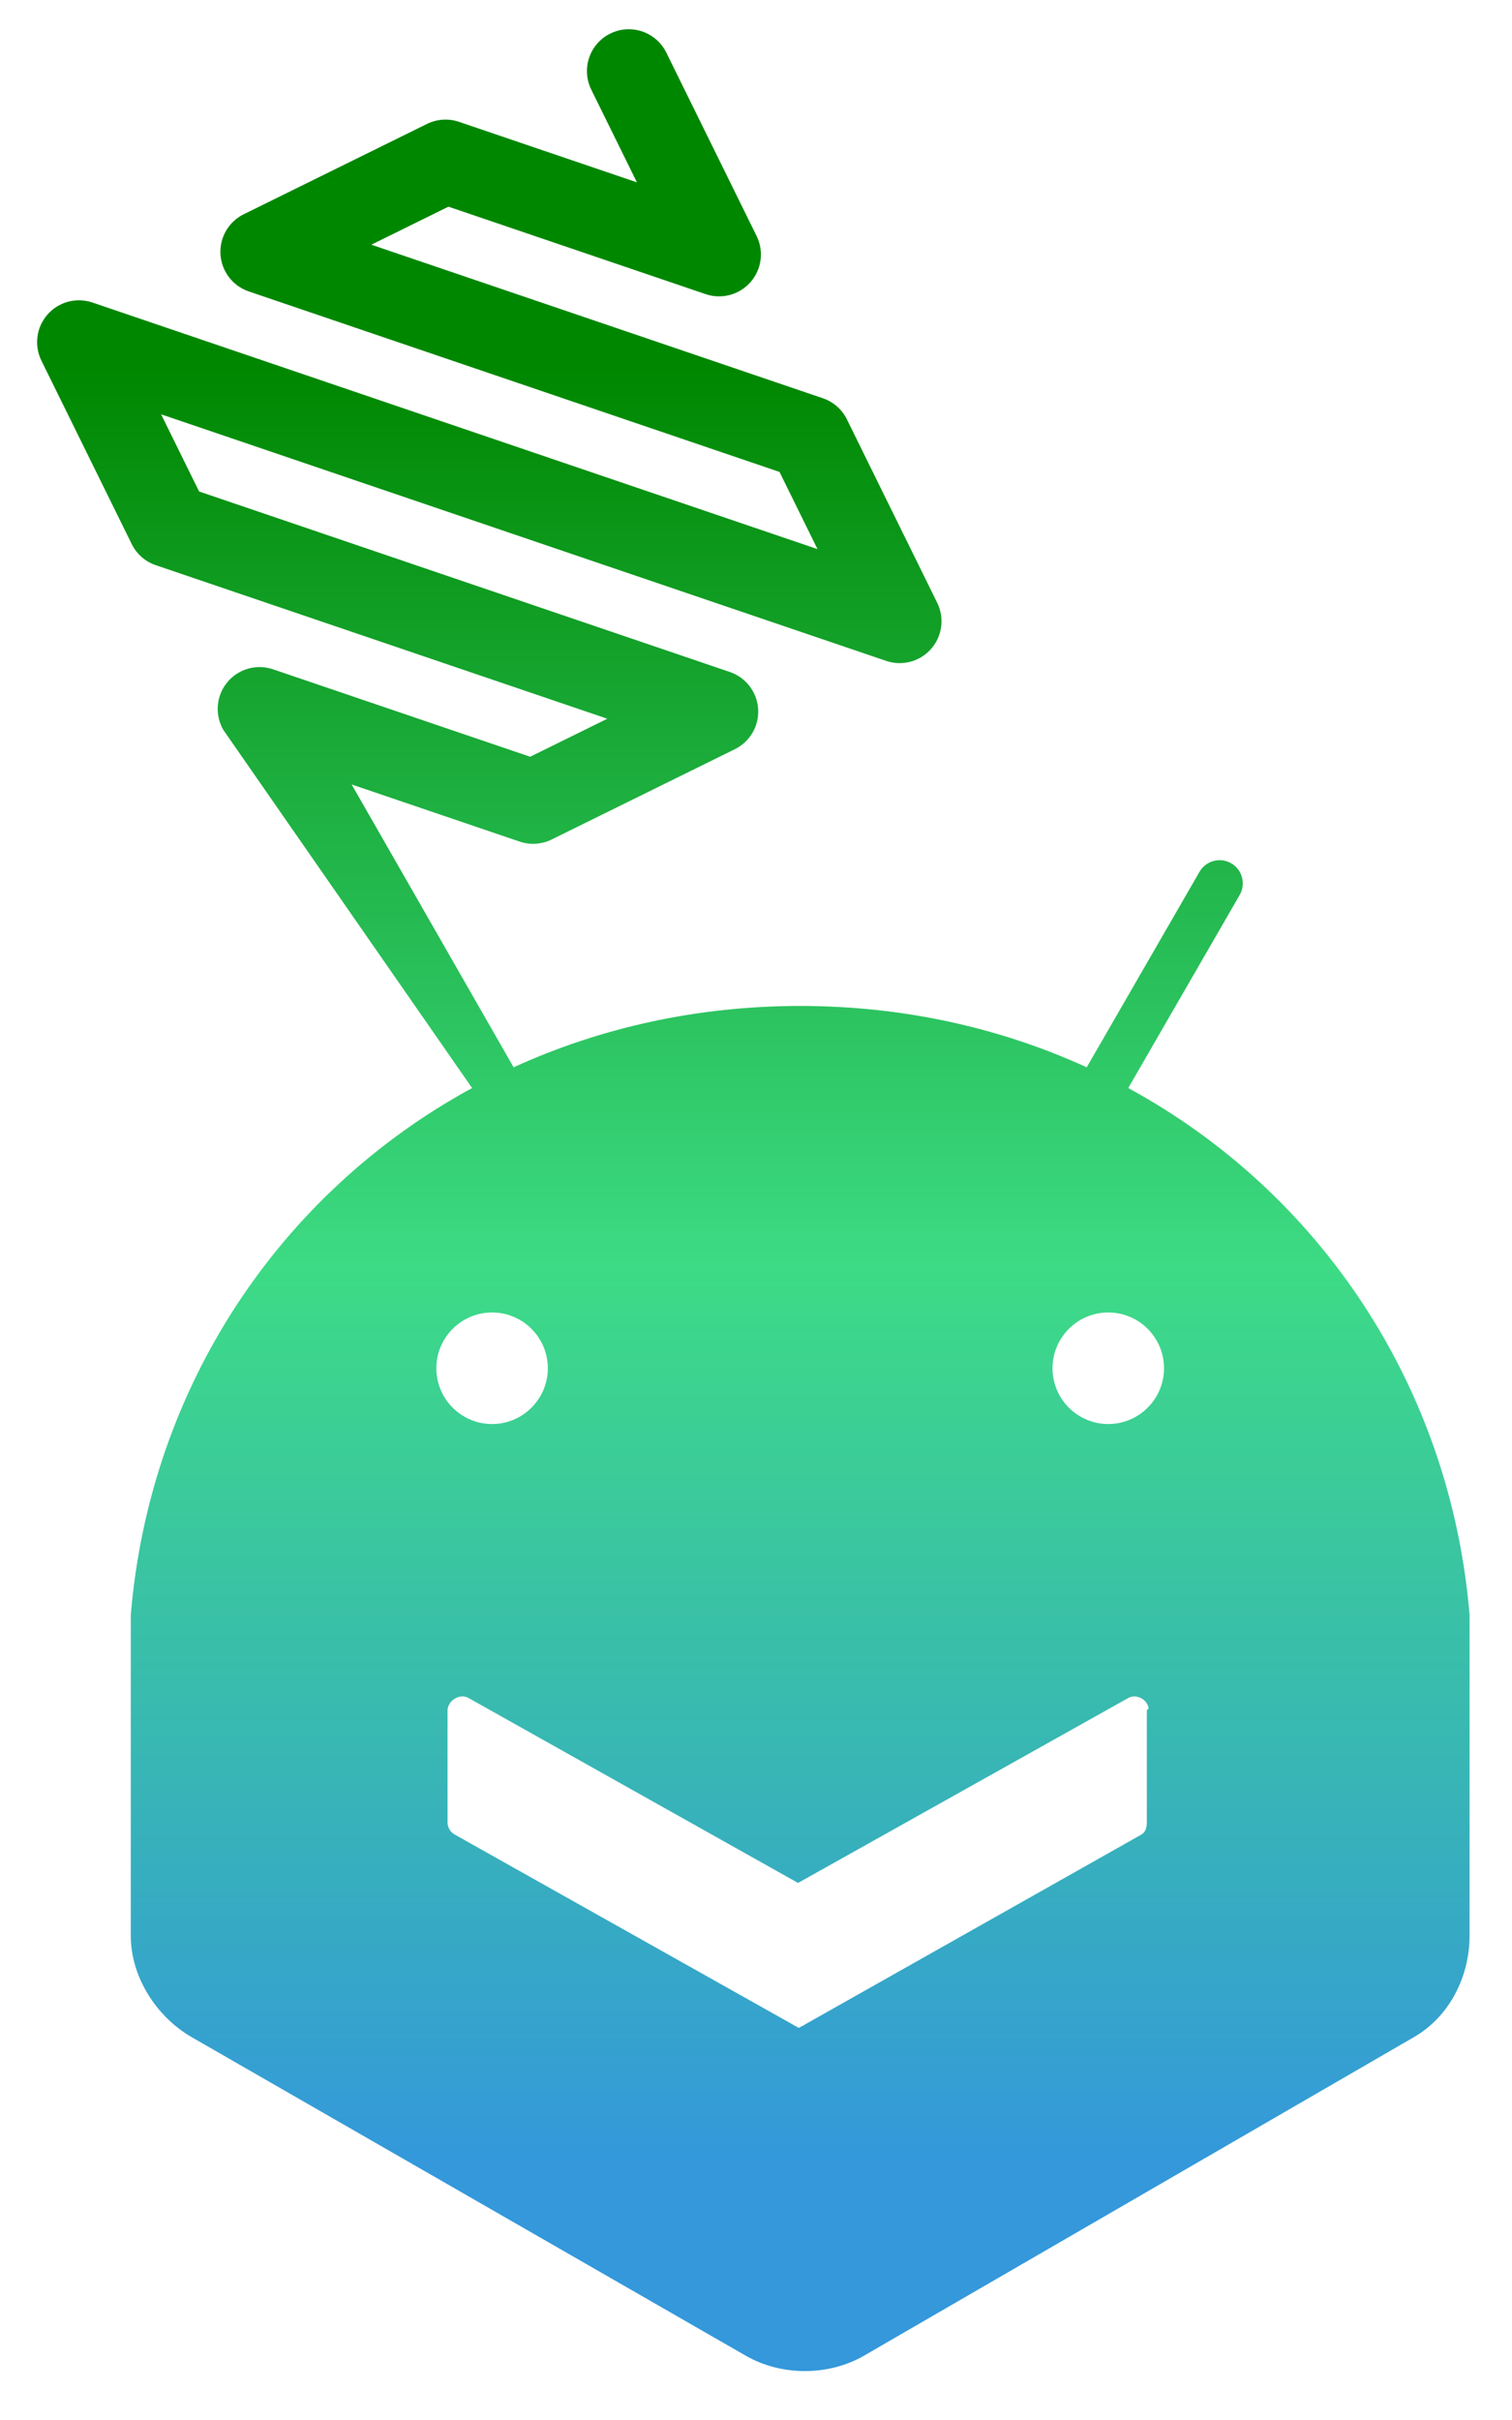 <?xml version="1.0" encoding="utf-8"?>
<!-- Generator: Adobe Illustrator 19.0.0, SVG Export Plug-In . SVG Version: 6.00 Build 0)  -->
<svg version="1.1" id="Layer_1" xmlns="http://www.w3.org/2000/svg" xmlns:xlink="http://www.w3.org/1999/xlink" x="0px" y="0px"
	 viewBox="0 0 252.98 404.636" style="enable-background:new 0 0 252.98 404.636;" xml:space="preserve">
<style type="text/css">
	.st0{fill:url(#XMLID_29_);}
</style>
<linearGradient id="XMLID_29_" gradientUnits="userSpaceOnUse" x1="126.045" y1="362.022" x2="126.045" y2="61.365">
	<stop  offset="0" style="stop-color:#3498DB"/>
	<stop  offset="0.5" style="stop-color:#3DDB85"/>
	<stop  offset="1" style="stop-color:#008700"/>
</linearGradient>
<path id="XMLID_32_" class="st0" d="M245.882,270.043c-3.206-38.286-25.099-70.693-57.107-88.103
	l18.642-32.286c1.069-1.856,0.433-4.226-1.42-5.298
	c-1.853-1.069-4.226-0.433-5.298,1.42l-18.875,32.695
	c-14.434-6.587-30.645-10.256-47.943-10.256c-17.298,0-33.509,3.669-47.943,10.256
	l-27.102-47.293l28.108,9.554c1.756,0.597,3.68,0.472,5.347-0.348l30.665-15.107
	c2.54-1.251,4.075-3.909,3.892-6.734c-0.185-2.825-2.052-5.261-4.732-6.172
	L33.314,82.186l-6.358-12.905l121.319,41.235c2.682,0.91,5.646,0.118,7.514-2.01
	c1.868-2.128,2.27-5.171,1.019-7.711l-15.107-30.666
	c-0.82-1.666-2.269-2.937-4.026-3.534L62.128,40.918l12.904-6.358l43.027,14.625
	c2.681,0.911,5.646,0.118,7.514-2.01c1.868-2.128,2.27-5.171,1.019-7.711
	L111.484,8.798c-1.709-3.469-5.904-4.895-9.373-3.186
	c-3.468,1.708-4.895,5.905-3.186,9.373l7.639,15.506L76.793,20.372
	c-1.758-0.598-3.681-0.473-5.347,0.348l-30.666,15.107
	c-2.539,1.251-4.075,3.909-3.892,6.734c0.185,2.825,2.052,5.261,4.732,6.172
	l88.802,30.183l6.357,12.906L15.461,50.587c-2.683-0.911-5.647-0.119-7.514,2.01
	c-1.868,2.128-2.27,5.171-1.019,7.711l15.108,30.666
	c0.82,1.665,2.269,2.937,4.026,3.534l75.546,25.677l-12.904,6.358L45.677,111.919
	c-2.762-0.939-5.817-0.067-7.667,2.19s-2.105,5.423-0.643,7.948l41.62,59.883
	c-32.01,17.409-53.902,49.815-57.106,88.1h-0v53.665
	c0,6.813,4.23,13.481,10.129,16.911l92.831,53.339
	c5.915,3.376,13.734,3.376,19.649,0l92.133-53.339
	c5.899-3.43,9.258-10.098,9.258-16.911v-53.662H245.882z M191.881,286.059v18.675
	c0,0.827-0.198,1.628-0.916,2.041l-56.156,31.679
	c-0.279,0.159-0.59,0.404-0.909,0.443c0.002,0,0.003,0.143,0.005,0.143
	h-0.541c0.002,0,0.023-0.143,0.025-0.143c-0.319-0.039-0.61-0.284-0.889-0.443
	L76.089,306.774c-0.746-0.394-1.208-1.2-1.208-2.041v-18.675
	c0-1.696,2.047-2.965,3.52-2.117l55.123,30.923l55.242-30.923
	c1.336-0.741,3.128,0.163,3.413,1.663
	C192.192,285.753,191.881,285.909,191.881,286.059z M185.43,219.469
	c5.143,0,9.327,4.184,9.327,9.327c0,5.143-4.184,9.33-9.327,9.33
	c-5.143,0-9.327-4.187-9.327-9.33C176.103,223.653,180.287,219.469,185.43,219.469z
	 M82.333,219.469c5.143,0,9.327,4.184,9.327,9.327
	c0,5.143-4.184,9.33-9.327,9.33c-5.143,0-9.327-4.187-9.327-9.33
	C73.006,223.653,77.189,219.469,82.333,219.469z"/>
</svg>
